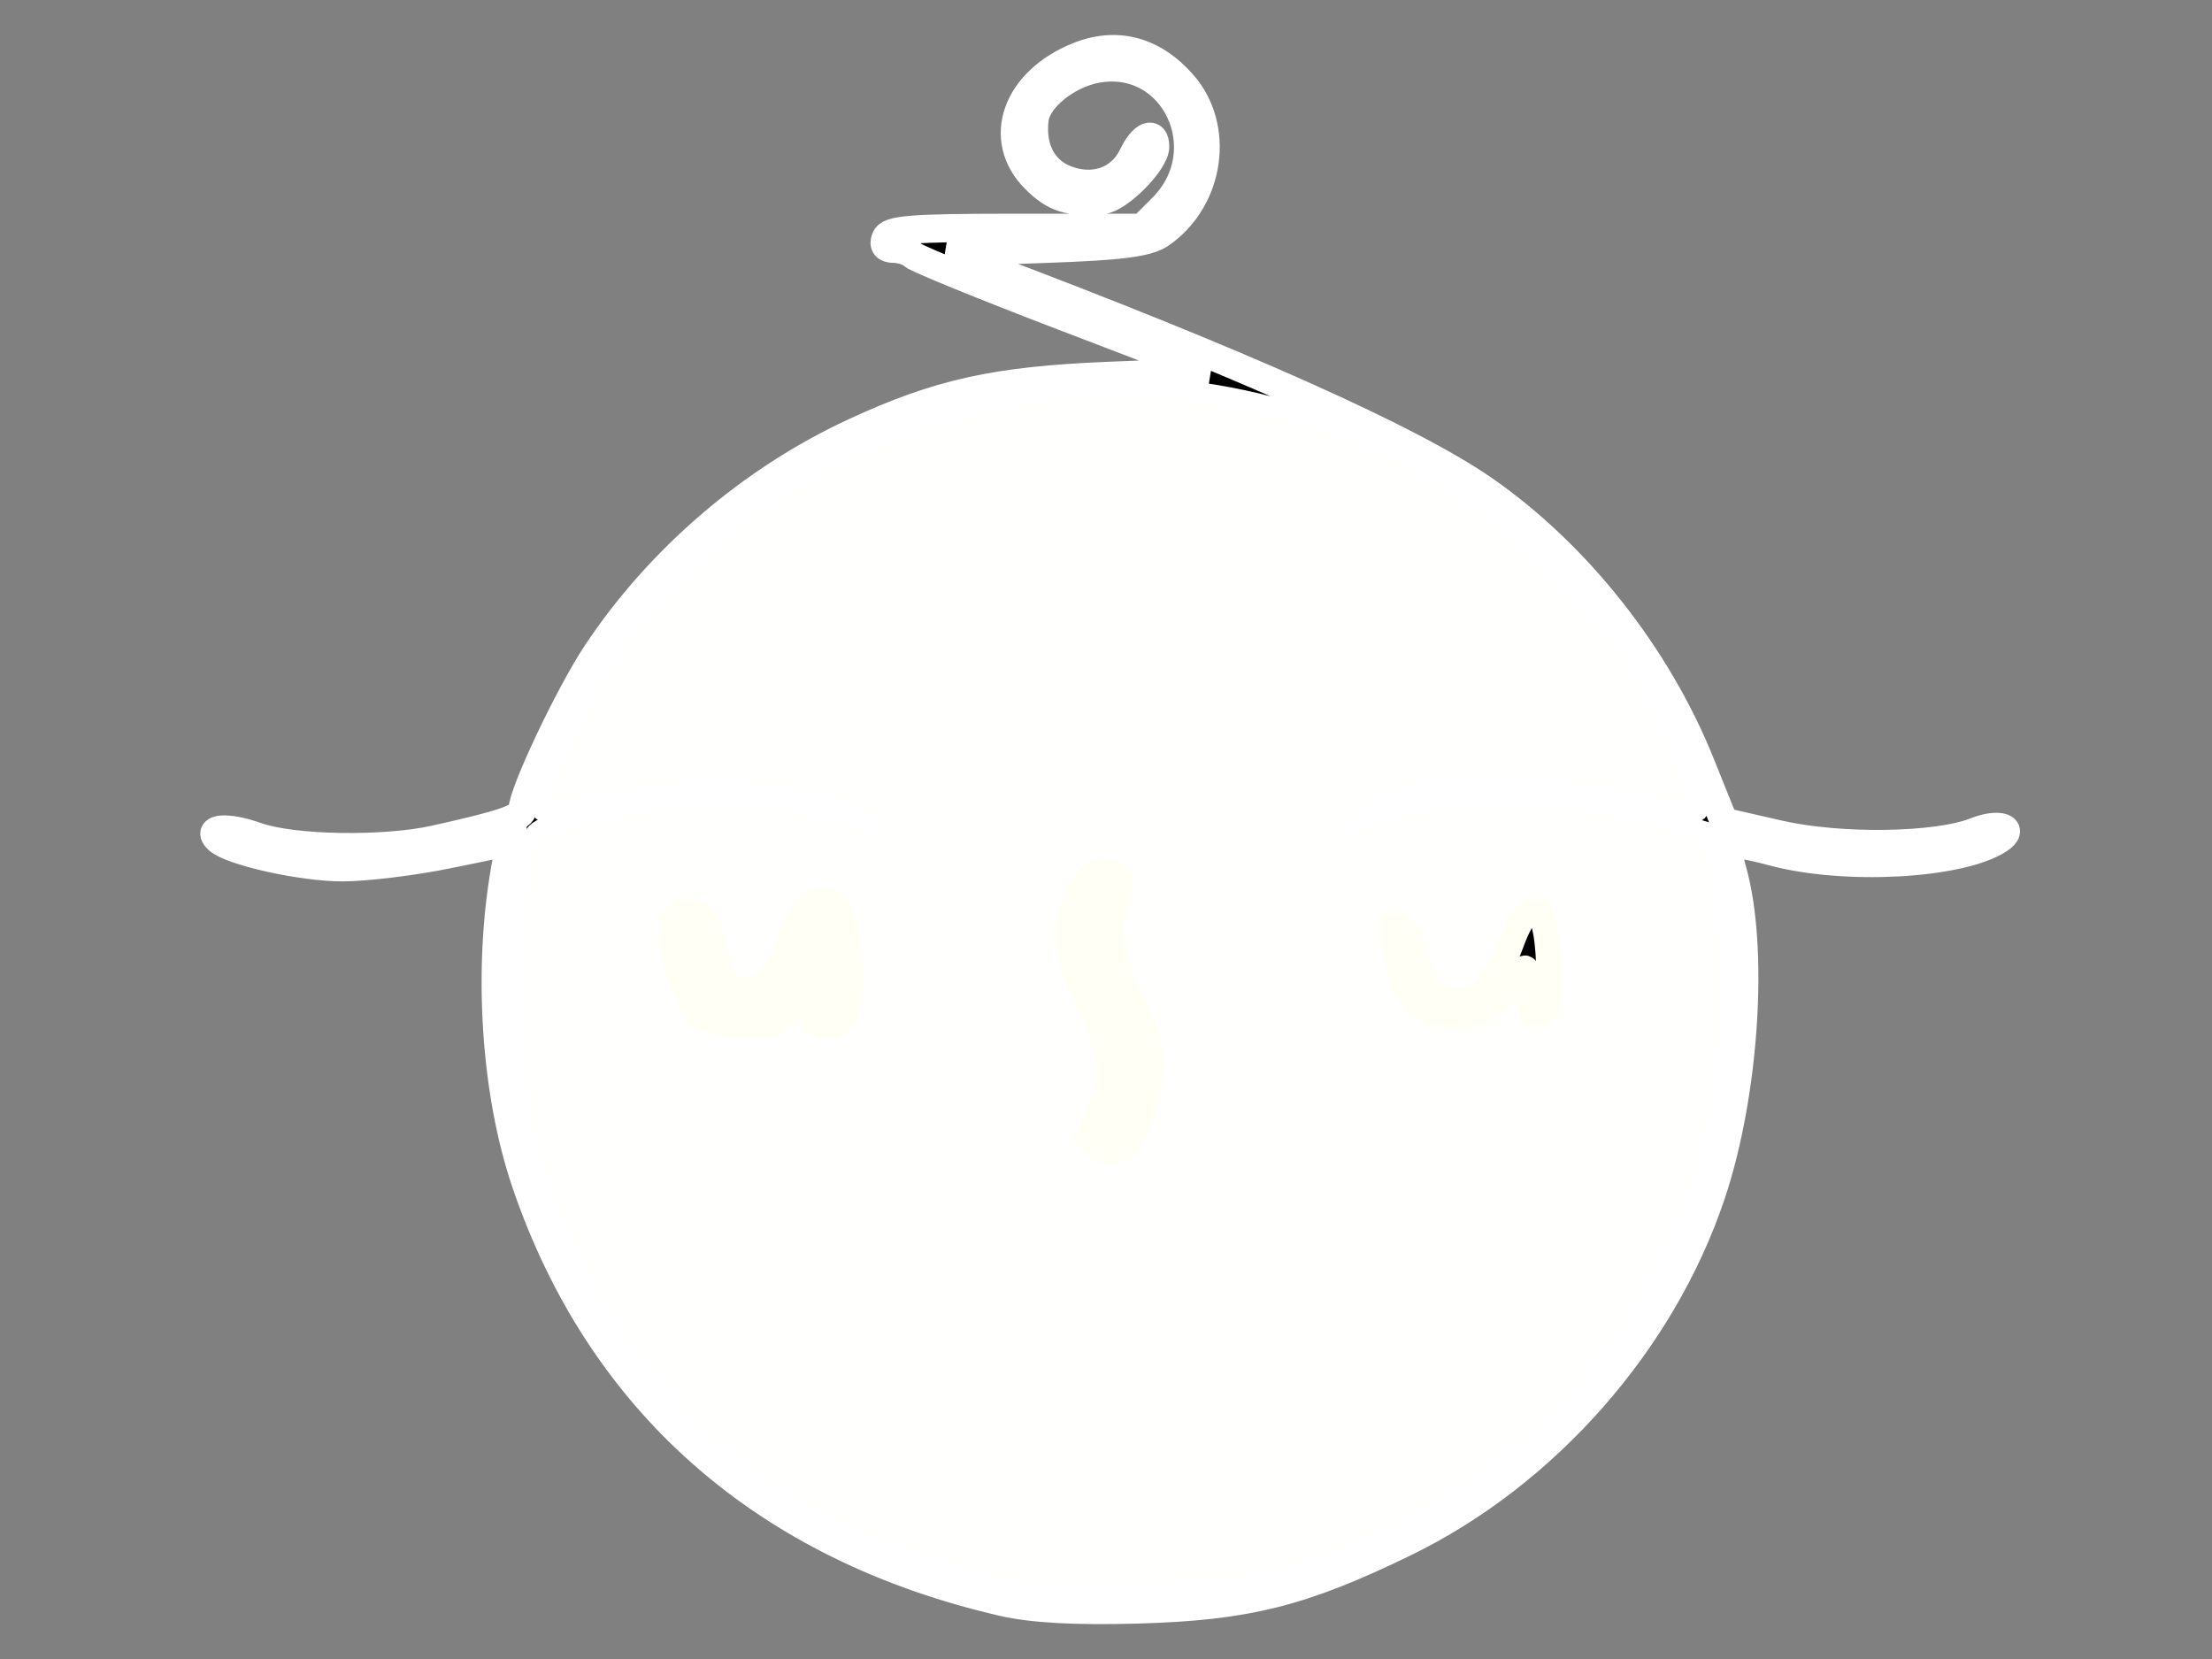 <?xml version="1.0" encoding="UTF-8" standalone="no"?>
<svg
   xmlns:dc="http://purl.org/dc/elements/1.1/"
   xmlns:cc="http://creativecommons.org/ns#"
   xmlns:rdf="http://www.w3.org/1999/02/22-rdf-syntax-ns#"
   xmlns:svg="http://www.w3.org/2000/svg"
   xmlns="http://www.w3.org/2000/svg"
   xmlns:sodipodi="http://sodipodi.sourceforge.net/DTD/sodipodi-0.dtd"
   xmlns:inkscape="http://www.inkscape.org/namespaces/inkscape"
   width="5.556in"
   height="4.167in"
   viewBox="0 0 400 300"
   version="1.1"
   id="svg3"
   sodipodi:docname="logo.svg"
   inkscape:version="0.92.2 5c3e80d, 2017-08-06">
  <rect x="0" y="0" width="400" height="300" fill="#808080" stroke="none"/>
  <defs
     id="defs7" />
  <sodipodi:namedview
     pagecolor="#ffffff"
     bordercolor="#666666"
     borderopacity="1"
     objecttolerance="10"
     gridtolerance="10"
     guidetolerance="10"
     inkscape:pageopacity="0"
     inkscape:pageshadow="2"
     inkscape:window-width="954"
     inkscape:window-height="620"
     id="namedview5"
     showgrid="false"
     inkscape:zoom="0.58999955"
     inkscape:cx="166.66685"
     inkscape:cy="200.00015"
     inkscape:window-x="0"
     inkscape:window-y="0"
     inkscape:window-maximized="0"
     inkscape:current-layer="svg3"
     inkscape:pagecheckerboard="true" />
  <path
     id="f - "
     d="m 363,149.5 c -39,20 -79,-24 -120,0 m -43.14,141.01 c 19.52,-0.07 34.88,-3.74 53,-12.44 12.94,-6.22 22.09,-13.72 31.96,-24.06 34.72,-36.35 38.3,-94.76 10.29,-136 -13.54,-19.94 -30.09,-32.47 -52.25,-41.4 -9.5,-5.1 -32.5,-14.35 -43,-18.35 0,0 -40.75,-15.25 -40.75,-15.62 3.59,1.4 40.6,0.57 40.76,0.57 20.92,0.77 23.12,-31.06 1.99,-32.84 -2.36,-0.2 -3,0.01 -5.12,0.64 -2.13,0.63 -2.13,0.87 -3.88,1.69 -12.54,5.6 -8.95,20.93 2,22.33 6.32,0.81 10.47,-2.7 12.06,-7.17 0.44,-1.21 0.68,-2.49 0.73,-3.77 m -28.4,1.16 m -84.3,124.9 c 1.41,-5.11 3.2,-10.18 5.38,-15.15 5.38,-12.27 13.11,-23.44 22.53,-32.95 M 39,150 c 39,20 79,-24 120,0 m 93.5,16 c 2.5,8.25 1.5,16.25 10.75,16.5 9.25,0.25 10.5,-9.5 13.5,-16.5 1.75,-3.5 1,11 1.5,17.75 M 124,166 c 2.5,8.25 1.5,16.25 10.75,16.5 9.25,0.25 10.5,-9.5 13.5,-16.5 1.75,-3.5 1,11 1.5,17.75 M 200,158.5 c -12,24 15,22 0,48 m 6,-137.29 c 10.72,-0.19 27.04,3.39 37,7.39 22.16,8.93 38.71,21.46 52.25,41.4 28.01,41.24 24.43,99.65 -10.29,136 -9.87,10.34 -19.02,17.84 -31.96,24.06 -19.03,9.14 -35.04,12.18 -56,11.94 -9.42,-0.11 -26.2,-4.06 -35,-7.6 -11.89,-4.79 -22.2,-10.3 -32,-18.7 C 92.77,231.79 80.65,179.9 100.33,135 113.71,104.49 141.63,80.72 174,72.59 c 0,0 17,-3.38 17,-3.38 0,0 15,0 15,0 z"
     style="display:none;fill:none;fill-opacity:1;stroke:#010000;stroke-width:4.5;stroke-miterlimit:4;stroke-dasharray:none;stroke-opacity:1"
     inkscape:connector-curvature="0" />
  <path
     style="display:inline;fill:#000000;fill-opacity:1;stroke:#ffffff;stroke-width:6.78;stroke-linecap:square;stroke-linejoin:miter;stroke-miterlimit:4;stroke-dasharray:none;stroke-opacity:1;paint-order:stroke fill markers"
     d="m 241.912,386.307 c -57.377,-13.179 -97.112,-48.068 -115.152,-101.108 -7.413,-21.796 -9.32,-51.449 -4.897,-76.176 l 1.084,-6.062 -15.005,3.067 c -8.253,1.687 -19.633,3.08 -25.29,3.096 -9.79,0.027 -27.083,-3.828 -30.116,-6.714 -3.003,-2.857 2.235,-3.286 9.289,-0.761 8.674,3.105 30.616,3.489 42.977,0.753 16.48,-3.648 21.187,-5.268 21.207,-7.298 0.041,-4.025 11.275,-27.741 17.792,-37.559 15.118,-22.777 37.291,-41.817 62.087,-53.314 20.431,-9.474 34.233,-12.524 61.626,-13.621 l 23.729,-0.95 -34.746,-13.296 c -19.11,-7.313 -35.47,-13.986 -36.356,-14.831 -0.886,-0.844 -2.959,-1.535 -4.608,-1.535 -1.968,0 -2.663,-0.873 -2.022,-2.542 0.817,-2.129 5.923,-2.542 31.433,-2.542 h 30.458 l 4.83,-4.83 c 13.841,-13.841 2.839,-36.972 -15.912,-33.454 -7.071,1.326 -14.221,7.109 -14.853,12.013 -0.875,6.79 1.832,12.254 7.168,14.464 6.837,2.832 13.523,0.557 16.477,-5.605 2.394,-4.996 5.42,-6.171 5.42,-2.106 0,3.665 -8.756,12.512 -12.712,12.844 -8.097,0.68 -11.577,-0.405 -16.232,-5.06 -9.577,-9.577 -4.646,-23.614 10.412,-29.638 9.267,-3.708 18.073,-1.36 25.157,6.709 9.129,10.398 6.678,27.682 -5.11,36.028 -3.178,2.25 -9.199,3.056 -27.786,3.72 l -23.729,0.847 8.475,3.198 c 61.862,23.343 103.075,41.757 120.647,53.905 22.48,15.54 41.863,40.023 52.364,66.141 l 5.647,14.045 13.213,3.02 c 14.789,3.38 38.127,3.039 47.471,-0.692 5.694,-2.274 9.838,-0.772 5.524,2.003 -9.429,6.063 -37.275,7.536 -54.516,2.883 -5.307,-1.432 -10.004,-2.249 -10.438,-1.815 -0.434,0.434 -0.114,3.142 0.711,6.018 5.413,18.873 3.149,54.133 -5.04,78.501 -11.952,35.568 -39.955,67.358 -73.888,83.882 -24.751,12.053 -38.075,15.39 -64.407,16.129 -14.917,0.419 -25.376,-0.149 -32.382,-1.758 z m 58.301,-5.235 c 27.448,-5.581 52.209,-19.001 73.281,-39.716 34.118,-33.541 48.61,-80.159 40.024,-128.752 l -1.936,-10.955 -7.627,-2.245 c -27.145,-7.991 -50.575,-9.318 -66.102,-3.743 -12.512,4.492 -12.189,4.437 -13.013,2.206 -0.413,-1.118 3.51,-3.638 9.11,-5.852 13.598,-5.377 39.378,-5.382 59.608,-0.014 7.799,2.07 14.531,3.412 14.96,2.983 1.215,-1.215 -6.976,-20.463 -13.284,-31.218 C 386.63,149.097 359.953,123.333 344.162,114.443 311.39,95.993 274.403,89.825 240.929,97.227 190.994,108.27 152.704,139.804 134.278,185.061 c -2.006,4.928 -3.354,9.253 -2.995,9.612 0.359,0.359 6.751,-0.817 14.205,-2.614 18.93,-4.563 40.275,-4.5 54.276,0.16 6.014,2.001 11.336,4.289 11.827,5.084 1.987,3.214 -2.522,3.051 -11.187,-0.405 -12.105,-4.829 -36.024,-5.099 -54.077,-0.61 -6.992,1.738 -13.975,3.807 -15.52,4.598 -4.477,2.292 -7.105,21.813 -6.164,45.783 0.717,18.262 1.585,23.178 6.746,38.207 8.133,23.684 17.832,39.12 36.078,57.417 12.894,12.93 18.049,16.749 32.779,24.282 23.715,12.127 42.911,16.963 67.762,17.072 11.037,0.048 24.67,-1.041 32.203,-2.573 z"
     id="path4510"
     inkscape:connector-curvature="0"
     transform="scale(0.75)" />
  <path
     style="display:inline;fill:#fffffe;fill-opacity:1;stroke:none;stroke-width:11.492;stroke-linecap:square;stroke-linejoin:miter;stroke-miterlimit:4;stroke-dasharray:none;stroke-opacity:1;paint-order:stroke fill markers"
     d="m 243.786,381.032 c -25.446,-6.01 -48.574,-16.332 -63.895,-28.517 -21.3,-16.939 -39.617,-43.588 -49.028,-71.328 -3.649,-10.754 -4.025,-14.719 -4.025,-42.373 0,-20.844 0.653,-31.647 2.06,-34.101 2.715,-4.735 20.211,-9.233 40.344,-10.371 12.276,-0.694 17.87,-0.155 28.409,2.736 15.576,4.273 14.78,4.209 14.78,1.196 0,-1.455 -4.384,-3.863 -11.104,-6.099 -13.669,-4.549 -38.286,-4.952 -55.701,-0.913 -6.412,1.487 -12.028,2.335 -12.479,1.884 -1.447,-1.447 6.675,-19.481 13.598,-30.192 20.894,-32.327 50.832,-53.592 89.124,-63.306 37.107,-9.413 81.552,-1.948 113.186,19.01 13.041,8.64 35.973,31.401 43.514,43.189 6.261,9.788 15.503,30.198 14.244,31.457 -0.403,0.403 -6.358,-0.624 -13.234,-2.281 -8.462,-2.04 -19.074,-3.005 -32.841,-2.985 -17.205,0.024 -21.58,0.594 -28.39,3.697 -4.584,2.089 -8.051,4.804 -8.051,6.306 0,1.451 0.191,2.628 0.424,2.616 0.233,-0.012 5.259,-1.537 11.168,-3.39 14.697,-4.607 36.31,-4.482 57.263,0.331 10.387,2.386 16.634,4.693 17.602,6.501 2.934,5.483 4.891,35.289 3.317,50.51 -5.743,55.509 -44.352,103.149 -98.443,121.47 -12.906,4.371 -16.705,4.857 -41.331,5.284 -14.915,0.259 -28.644,0.11 -30.509,-0.33 z m 28.722,-108.99 c 5.332,-10.311 5.15,-17.619 -0.759,-30.438 -5.426,-11.773 -5.884,-16.515 -2.579,-26.709 0.818,-2.524 0.326,-3.9 -1.671,-4.667 -4.304,-1.652 -5.506,-0.127 -7.73,9.811 -1.961,8.762 -1.827,9.597 3.275,20.5 5.922,12.655 6.644,20.455 2.617,28.244 -2.233,4.318 -2.306,5.476 -0.424,6.67 3.593,2.277 4.566,1.821 7.271,-3.411 z m -81.187,-29.762 4.16,-4.16 v 4.16 c 0,2.988 0.927,4.16 3.29,4.16 4.952,0 5.572,-2.345 4.277,-16.164 -1.019,-10.869 -1.637,-12.649 -4.397,-12.649 -2.244,0 -4.4,2.681 -7.154,8.898 -4.803,10.841 -8.134,13.865 -13.729,12.46 -3.199,-0.803 -4.636,-2.765 -6.038,-8.24 -2.832,-11.065 -2.933,-11.22 -6.653,-10.247 -4.156,1.087 -4.161,1.15 -1.069,11.426 3.449,11.459 6.757,14.516 15.712,14.516 5.641,0 8.448,-1.007 11.602,-4.16 z m 171.187,0 4.16,-4.16 v 4.278 c 0,3.467 0.723,4.175 3.814,3.737 4.52,-0.642 5.545,-5.911 3.828,-19.659 -1.001,-8.009 -1.549,-8.989 -4.768,-8.525 -2.533,0.365 -4.449,2.727 -6.309,7.775 -4.509,12.239 -10.203,16.519 -16.589,12.47 -1.226,-0.777 -3.198,-5.151 -4.383,-9.72 -1.74,-6.71 -2.777,-8.194 -5.398,-7.721 -4.422,0.797 -4.338,0.271 -1.684,10.501 2.854,11.002 7.4,15.185 16.501,15.185 4.821,0 7.822,-1.153 10.829,-4.16 z"
     id="path4512"
     inkscape:connector-curvature="0"
     transform="scale(0.75)" />
  <path
     style="fill:#000001;fill-opacity:1;stroke:#fffff6;stroke-width:11.492;stroke-linecap:square;stroke-linejoin:miter;stroke-miterlimit:4;stroke-dasharray:none;stroke-opacity:1;paint-order:stroke fill markers"
     d="m 171.377,242.943 c -4.091,-2.384 -8.859,-18.712 -5.985,-20.494 1.502,-0.931 2.695,0.913 4.08,6.309 2.386,9.295 4.939,12.599 9.738,12.599 6.075,0 10.763,-4.631 13.729,-13.56 3.199,-9.631 6.702,-10.978 8.262,-3.177 2.014,10.07 1.273,20.127 -1.483,20.127 -1.805,0 -2.542,-1.832 -2.542,-6.318 v -6.318 l -5.208,6.318 c -4.316,5.236 -6.276,6.31 -11.441,6.267 -3.428,-0.028 -7.545,-0.817 -9.15,-1.752 z"
     id="path4514"
     inkscape:connector-curvature="0"
     transform="scale(0.75)" />
  <path
     style="fill:#000001;fill-opacity:1;stroke:#fffff6;stroke-width:11.492;stroke-linecap:square;stroke-linejoin:miter;stroke-miterlimit:4;stroke-dasharray:none;stroke-opacity:1;paint-order:stroke fill markers"
     d="m 266.17,274.192 c -0.584,-0.584 0.051,-3.216 1.412,-5.848 3.795,-7.339 2.91,-16.576 -2.663,-27.792 -2.767,-5.569 -5.032,-11.748 -5.032,-13.73 0,-5.908 3.551,-14.279 6.056,-14.279 1.806,0 1.96,0.985 0.682,4.348 -2.772,7.291 -1.89,13.409 3.634,25.214 4.236,9.053 5.076,12.616 4.226,17.932 -1.778,11.12 -5.321,17.151 -8.315,14.156 z"
     id="path4516"
     inkscape:connector-curvature="0"
     transform="scale(0.75)" />
  <path
     style="fill:#000001;fill-opacity:1;stroke:#fffff6;stroke-width:6;stroke-linecap:square;stroke-linejoin:miter;stroke-miterlimit:4;stroke-dasharray:none;stroke-opacity:1;paint-order:stroke fill markers"
     d="m 341.243,241.356 c -1.864,-1.864 -3.408,-3.962 -3.43,-4.661 -0.022,-0.699 -0.705,-4.131 -1.516,-7.627 -2.235,-9.626 2.102,-8.19 5.072,1.679 4.569,15.188 16.954,13.642 22.887,-2.856 4.994,-13.889 9.121,-10.308 9.168,7.956 0.018,6.79 -0.579,8.898 -2.519,8.898 -1.798,0 -2.558,-1.86 -2.596,-6.356 -0.051,-5.959 -0.204,-6.144 -2.464,-2.966 -5.23,7.355 -8.338,9.322 -14.727,9.322 -4.223,0 -7.665,-1.182 -9.873,-3.39 z"
     id="path4518"
     inkscape:connector-curvature="0"
     transform="scale(0.75)" />
</svg>
